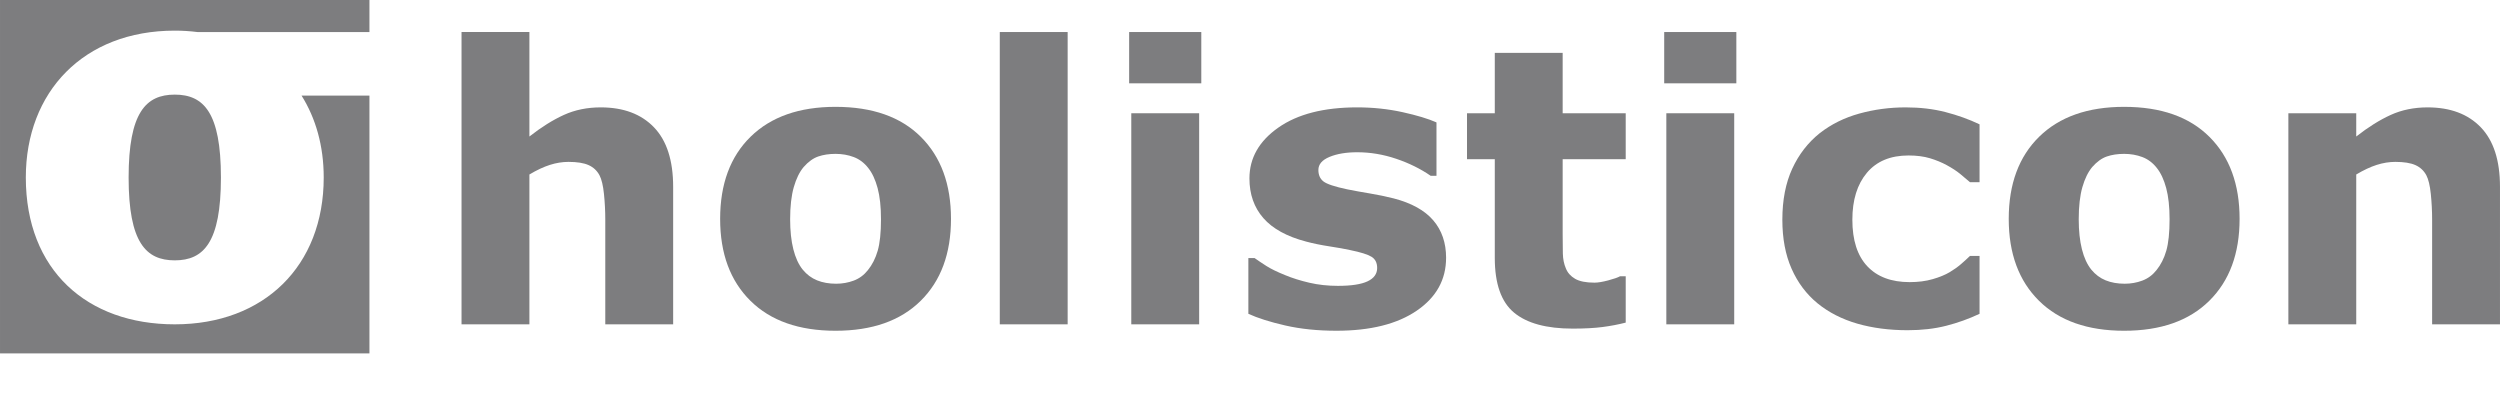 <?xml version="1.0" encoding="UTF-8" standalone="no"?>
<!-- Created with Inkscape (http://www.inkscape.org/) -->

<svg
   xmlns:dc="http://purl.org/dc/elements/1.1/"
   xmlns:cc="http://creativecommons.org/ns#"
   xmlns:rdf="http://www.w3.org/1999/02/22-rdf-syntax-ns#"
   xmlns:svg="http://www.w3.org/2000/svg"
   xmlns="http://www.w3.org/2000/svg"
   version="1.1"
   width="693.912"
   height="111.513"
   id="svg3023"
   xml:space="preserve"><defs
     id="defs3027" /><g
     transform="matrix(1.25,0,0,-1.25,0,111.513)"
     id="g3031"><g
       transform="scale(0.1,0.1)"
       id="g3033"><path
         d="m 285.598,497.973 c 0,-144.418 38.433,-183.989 102.488,-183.989 64.043,0 102.48,39.571 102.48,183.989 0,144.425 -38.437,184.023 -102.48,184.023 -64.055,0 -102.488,-39.598 -102.488,-184.023"
         id="path3035"
         style="fill:#7d7d7f;fill-opacity:1;fill-rule:nonzero;stroke:none" /><path
         d="m 1494.75,171.914 -150.71,0 0,232.813 c 0,18.945 -0.98,37.828 -2.91,56.636 -1.93,18.797 -5.25,32.676 -9.96,41.59 -5.54,10.305 -13.64,17.813 -24.29,22.57 -10.64,4.747 -25.51,7.11 -44.6,7.11 -13.57,0 -27.33,-2.238 -41.29,-6.692 -13.98,-4.441 -29.13,-11.55 -45.45,-21.296 l 0,-332.731 -150.7,0 0,649.066 150.7,0 0,-232.011 c 26.6,20.871 52.17,36.875 76.69,48 24.51,11.121 51.74,16.699 81.67,16.699 50.43,0 89.83,-14.758 118.24,-44.258 28.4,-29.492 42.61,-73.605 42.61,-132.324 l 0,-305.172"
         id="path3037"
         style="fill:#7d7d7f;fill-opacity:1;fill-rule:nonzero;stroke:none" /><path
         d="m 1927.07,292.129 c 9.71,11.953 17.01,26.367 21.88,43.203 4.85,16.836 7.3,40.117 7.3,69.883 0,27.539 -2.5,50.629 -7.51,69.281 -5.01,18.633 -11.94,33.516 -20.84,44.641 -8.91,11.406 -19.6,19.472 -32.09,24.199 -12.5,4.726 -25.99,7.098 -40.43,7.098 -14.45,0 -27.3,-1.942 -38.56,-5.84 -11.25,-3.895 -22.01,-11.68 -32.28,-23.36 -9.18,-10.859 -16.48,-25.75 -21.89,-44.656 -5.42,-18.918 -8.13,-42.711 -8.13,-71.363 0,-25.606 2.36,-47.793 7.09,-66.543 4.71,-18.789 11.66,-33.887 20.84,-45.274 8.88,-10.878 19.5,-18.789 31.87,-23.808 12.36,-5 26.48,-7.5 42.31,-7.5 13.6,0 26.6,2.285 38.98,6.875 12.36,4.609 22.86,12.324 31.46,23.164 z m 184.62,113.926 c 0,-76.973 -22.43,-137.598 -67.3,-181.914 -44.87,-44.317 -107.87,-66.465 -189.01,-66.465 -81.13,0 -144.13,22.148 -188.99,66.465 -44.88,44.316 -67.31,104.941 -67.31,181.914 0,77.504 22.56,138.355 67.71,182.535 45.14,44.16 108.01,66.269 188.59,66.269 81.7,0 144.83,-22.226 189.41,-66.691 44.6,-44.461 66.9,-105.164 66.9,-182.113"
         id="path3039"
         style="fill:#7d7d7f;fill-opacity:1;fill-rule:nonzero;stroke:none" /><path
         d="m 2220.03,171.914 150.699,0 0,649.066 -150.699,0 0,-649.066 z"
         id="path3041"
         style="fill:#7d7d7f;fill-opacity:1;fill-rule:nonzero;stroke:none" /><path
         d="m 2662.75,171.914 -150.71,0 0,468.707 150.71,0 0,-468.707 z m 4.75,535.16 -160.21,0 0,113.906 160.21,0 0,-113.906"
         id="path3043"
         style="fill:#7d7d7f;fill-opacity:1;fill-rule:nonzero;stroke:none" /><path
         d="m 3211.06,319.668 c 0,-48.574 -21.72,-87.715 -65.16,-117.422 -43.46,-29.726 -102.92,-44.57 -178.37,-44.57 -41.79,0 -79.65,3.906 -113.62,11.699 -34,7.793 -61.27,16.445 -81.89,25.918 l 0,123.75 13.81,0 c 7.53,-5.352 16.27,-11.191 26.16,-17.539 9.92,-6.348 23.94,-13.184 42.1,-20.508 15.62,-6.484 33.36,-12.051 53.17,-16.68 19.83,-4.648 41.03,-6.972 63.66,-6.972 29.59,0 51.48,3.34 65.72,10.039 14.24,6.679 21.36,16.582 21.36,29.668 0,11.445 -4.19,19.746 -12.56,24.902 -8.37,5.156 -24.27,10.137 -47.69,14.883 -11.14,2.5 -26.28,5.215 -45.38,8.144 -19.1,2.93 -36.44,6.485 -52.06,10.665 -42.67,11.171 -74.33,28.535 -94.97,52.128 -20.62,23.575 -30.95,52.946 -30.95,88.102 0,45.195 21.35,82.801 64.07,112.801 42.71,29.992 101.07,44.992 175.11,44.992 35.05,0 68.64,-3.555 100.81,-10.637 32.13,-7.109 57.24,-14.687 75.34,-22.734 l 0,-118.516 -12.98,0 c -22.31,15.43 -47.75,28 -76.31,37.676 -28.6,9.68 -57.53,14.543 -86.8,14.543 -24.26,0 -44.7,-3.43 -61.28,-10.254 -16.6,-6.848 -24.87,-16.523 -24.87,-29.035 0,-11.16 3.76,-19.676 11.29,-25.535 7.53,-5.86 25.23,-11.719 53.11,-17.578 15.34,-3.078 31.85,-6.086 49.56,-9.004 17.71,-2.942 35.49,-6.641 53.35,-11.094 39.59,-10.324 68.87,-26.598 87.84,-48.766 18.95,-22.187 28.43,-49.882 28.43,-83.066"
         id="path3045"
         style="fill:#7d7d7f;fill-opacity:1;fill-rule:nonzero;stroke:none" /><path
         d="m 3609.93,175.742 c -16.11,-4.14 -33.24,-7.422 -51.3,-9.785 -18.07,-2.363 -40.17,-3.555 -66.32,-3.555 -58.4,0 -101.84,11.836 -130.34,35.508 -28.5,23.652 -42.76,64.141 -42.76,121.485 l 0,219.175 -61.7,0 0,102.051 61.7,0 0,134.082 150.72,0 0,-134.082 140,0 0,-102.051 -140,0 0,-166.304 c 0,-16.426 0.11,-30.782 0.41,-43.028 0.26,-12.265 2.49,-23.261 6.65,-33.008 3.86,-9.765 10.73,-17.5 20.56,-23.203 9.81,-5.703 24.17,-8.574 43.01,-8.574 7.75,0 17.91,1.68 30.52,5.039 12.6,3.34 21.39,6.406 26.41,9.219 l 12.44,0 0,-102.969"
         id="path3047"
         style="fill:#7d7d7f;fill-opacity:1;fill-rule:nonzero;stroke:none" /><path
         d="m 3850.85,171.914 -150.72,0 0,468.707 150.72,0 0,-468.707 z m 4.74,535.16 -160.19,0 0,113.906 160.19,0 0,-113.906"
         id="path3049"
         style="fill:#7d7d7f;fill-opacity:1;fill-rule:nonzero;stroke:none" /><path
         d="m 4236.15,158.848 c -40.91,0 -78.27,4.882 -112.07,14.629 -33.83,9.765 -63.25,24.785 -88.28,45.136 -24.77,20.332 -43.97,45.977 -57.62,76.914 -13.64,30.918 -20.44,67.129 -20.44,108.653 0,43.726 7.31,81.468 21.92,113.238 14.61,31.758 35,58.086 61.14,79.004 25.32,19.766 54.56,34.258 87.66,43.457 33.11,9.187 67.48,13.789 103.09,13.789 32.01,0 61.52,-3.477 88.5,-10.461 27,-6.961 52.18,-16.035 75.57,-27.195 l 0,-128.469 -21.28,0 c -5.86,5.078 -12.88,11.016 -21.09,17.805 -8.19,6.785 -18.28,13.418 -30.24,19.91 -11.39,6.211 -23.91,11.367 -37.55,15.469 -13.62,4.093 -29.46,6.152 -47.54,6.152 -40.05,0 -70.87,-12.813 -92.41,-38.418 -21.55,-25.606 -32.32,-60.371 -32.32,-104.281 0,-45.371 11.06,-79.785 33.16,-103.282 22.08,-23.515 53.46,-35.253 94.07,-35.253 18.92,0 35.93,2.187 51.09,6.582 15.18,4.375 27.76,9.55 37.78,15.488 9.45,5.664 17.8,11.582 25.03,17.812 7.23,6.231 13.9,12.325 20.02,18.262 l 21.28,0 0,-128.516 c -23.68,-11.171 -48.36,-20.019 -74.1,-26.582 -25.74,-6.562 -54.2,-9.843 -85.37,-9.843"
         id="path3051"
         style="fill:#7d7d7f;fill-opacity:1;fill-rule:nonzero;stroke:none" /><path
         d="m 4788.41,292.129 c 9.72,11.953 17.03,26.367 21.87,43.203 4.87,16.836 7.31,40.117 7.31,69.883 0,27.539 -2.5,50.629 -7.51,69.281 -4.99,18.633 -11.93,33.516 -20.83,44.641 -8.9,11.406 -19.61,19.472 -32.09,24.199 -12.51,4.726 -25.98,7.098 -40.42,7.098 -14.46,0 -27.33,-1.942 -38.58,-5.84 -11.26,-3.895 -22.01,-11.68 -32.28,-23.36 -9.16,-10.859 -16.49,-25.75 -21.9,-44.656 -5.42,-18.918 -8.12,-42.711 -8.12,-71.363 0,-25.606 2.37,-47.793 7.08,-66.543 4.72,-18.789 11.67,-33.887 20.86,-45.274 8.89,-10.878 19.49,-18.789 31.86,-23.808 12.36,-5 26.48,-7.5 42.31,-7.5 13.61,0 26.61,2.285 38.98,6.875 12.38,4.609 22.86,12.324 31.46,23.164 z m 184.64,113.926 c 0,-76.973 -22.44,-137.598 -67.32,-181.914 -44.87,-44.317 -107.88,-66.465 -188.99,-66.465 -81.14,0 -144.15,22.148 -189.03,66.465 -44.85,44.316 -67.28,104.941 -67.28,181.914 0,77.504 22.57,138.355 67.7,182.535 45.15,44.16 108.02,66.269 188.61,66.269 81.69,0 144.81,-22.226 189.4,-66.691 44.59,-44.461 66.91,-105.164 66.91,-182.113"
         id="path3053"
         style="fill:#7d7d7f;fill-opacity:1;fill-rule:nonzero;stroke:none" /><path
         d="m 5551.27,171.914 -150.7,0 0,232.813 c 0,18.945 -0.99,37.828 -2.9,56.636 -1.95,18.797 -5.26,32.676 -9.96,41.59 -5.55,10.305 -13.66,17.813 -24.3,22.57 -10.64,4.747 -25.51,7.11 -44.61,7.11 -13.57,0 -27.32,-2.238 -41.3,-6.692 -13.96,-4.441 -29.1,-11.55 -45.43,-21.296 l 0,-332.731 -150.7,0 0,468.707 150.7,0 0,-51.652 c 26.59,20.871 52.16,36.875 76.69,48 24.5,11.121 51.75,16.699 81.67,16.699 50.43,0 89.82,-14.758 118.22,-44.258 28.4,-29.492 42.62,-73.605 42.62,-132.324 l 0,-305.172"
         id="path3055"
         style="fill:#7d7d7f;fill-opacity:1;fill-rule:nonzero;stroke:none" /><path
         d="m 669.578,679.859 c 31.367,-49.992 49.238,-111.379 49.238,-181.886 0,-196.821 -132.761,-326.059 -330.73,-326.059 -194.5,0 -330.762,119.941 -330.762,326.059 0,189.855 128.106,326.105 330.762,326.105 17.246,0 34.094,-1.086 50.488,-3.164 l 381.77,0 0,71.199 -820.344,0 0,-784.73 820.344,0 0,572.476 -150.766,0"
         id="path3057"
         style="fill:#7d7d7f;fill-opacity:1;fill-rule:nonzero;stroke:none" /></g></g></svg>